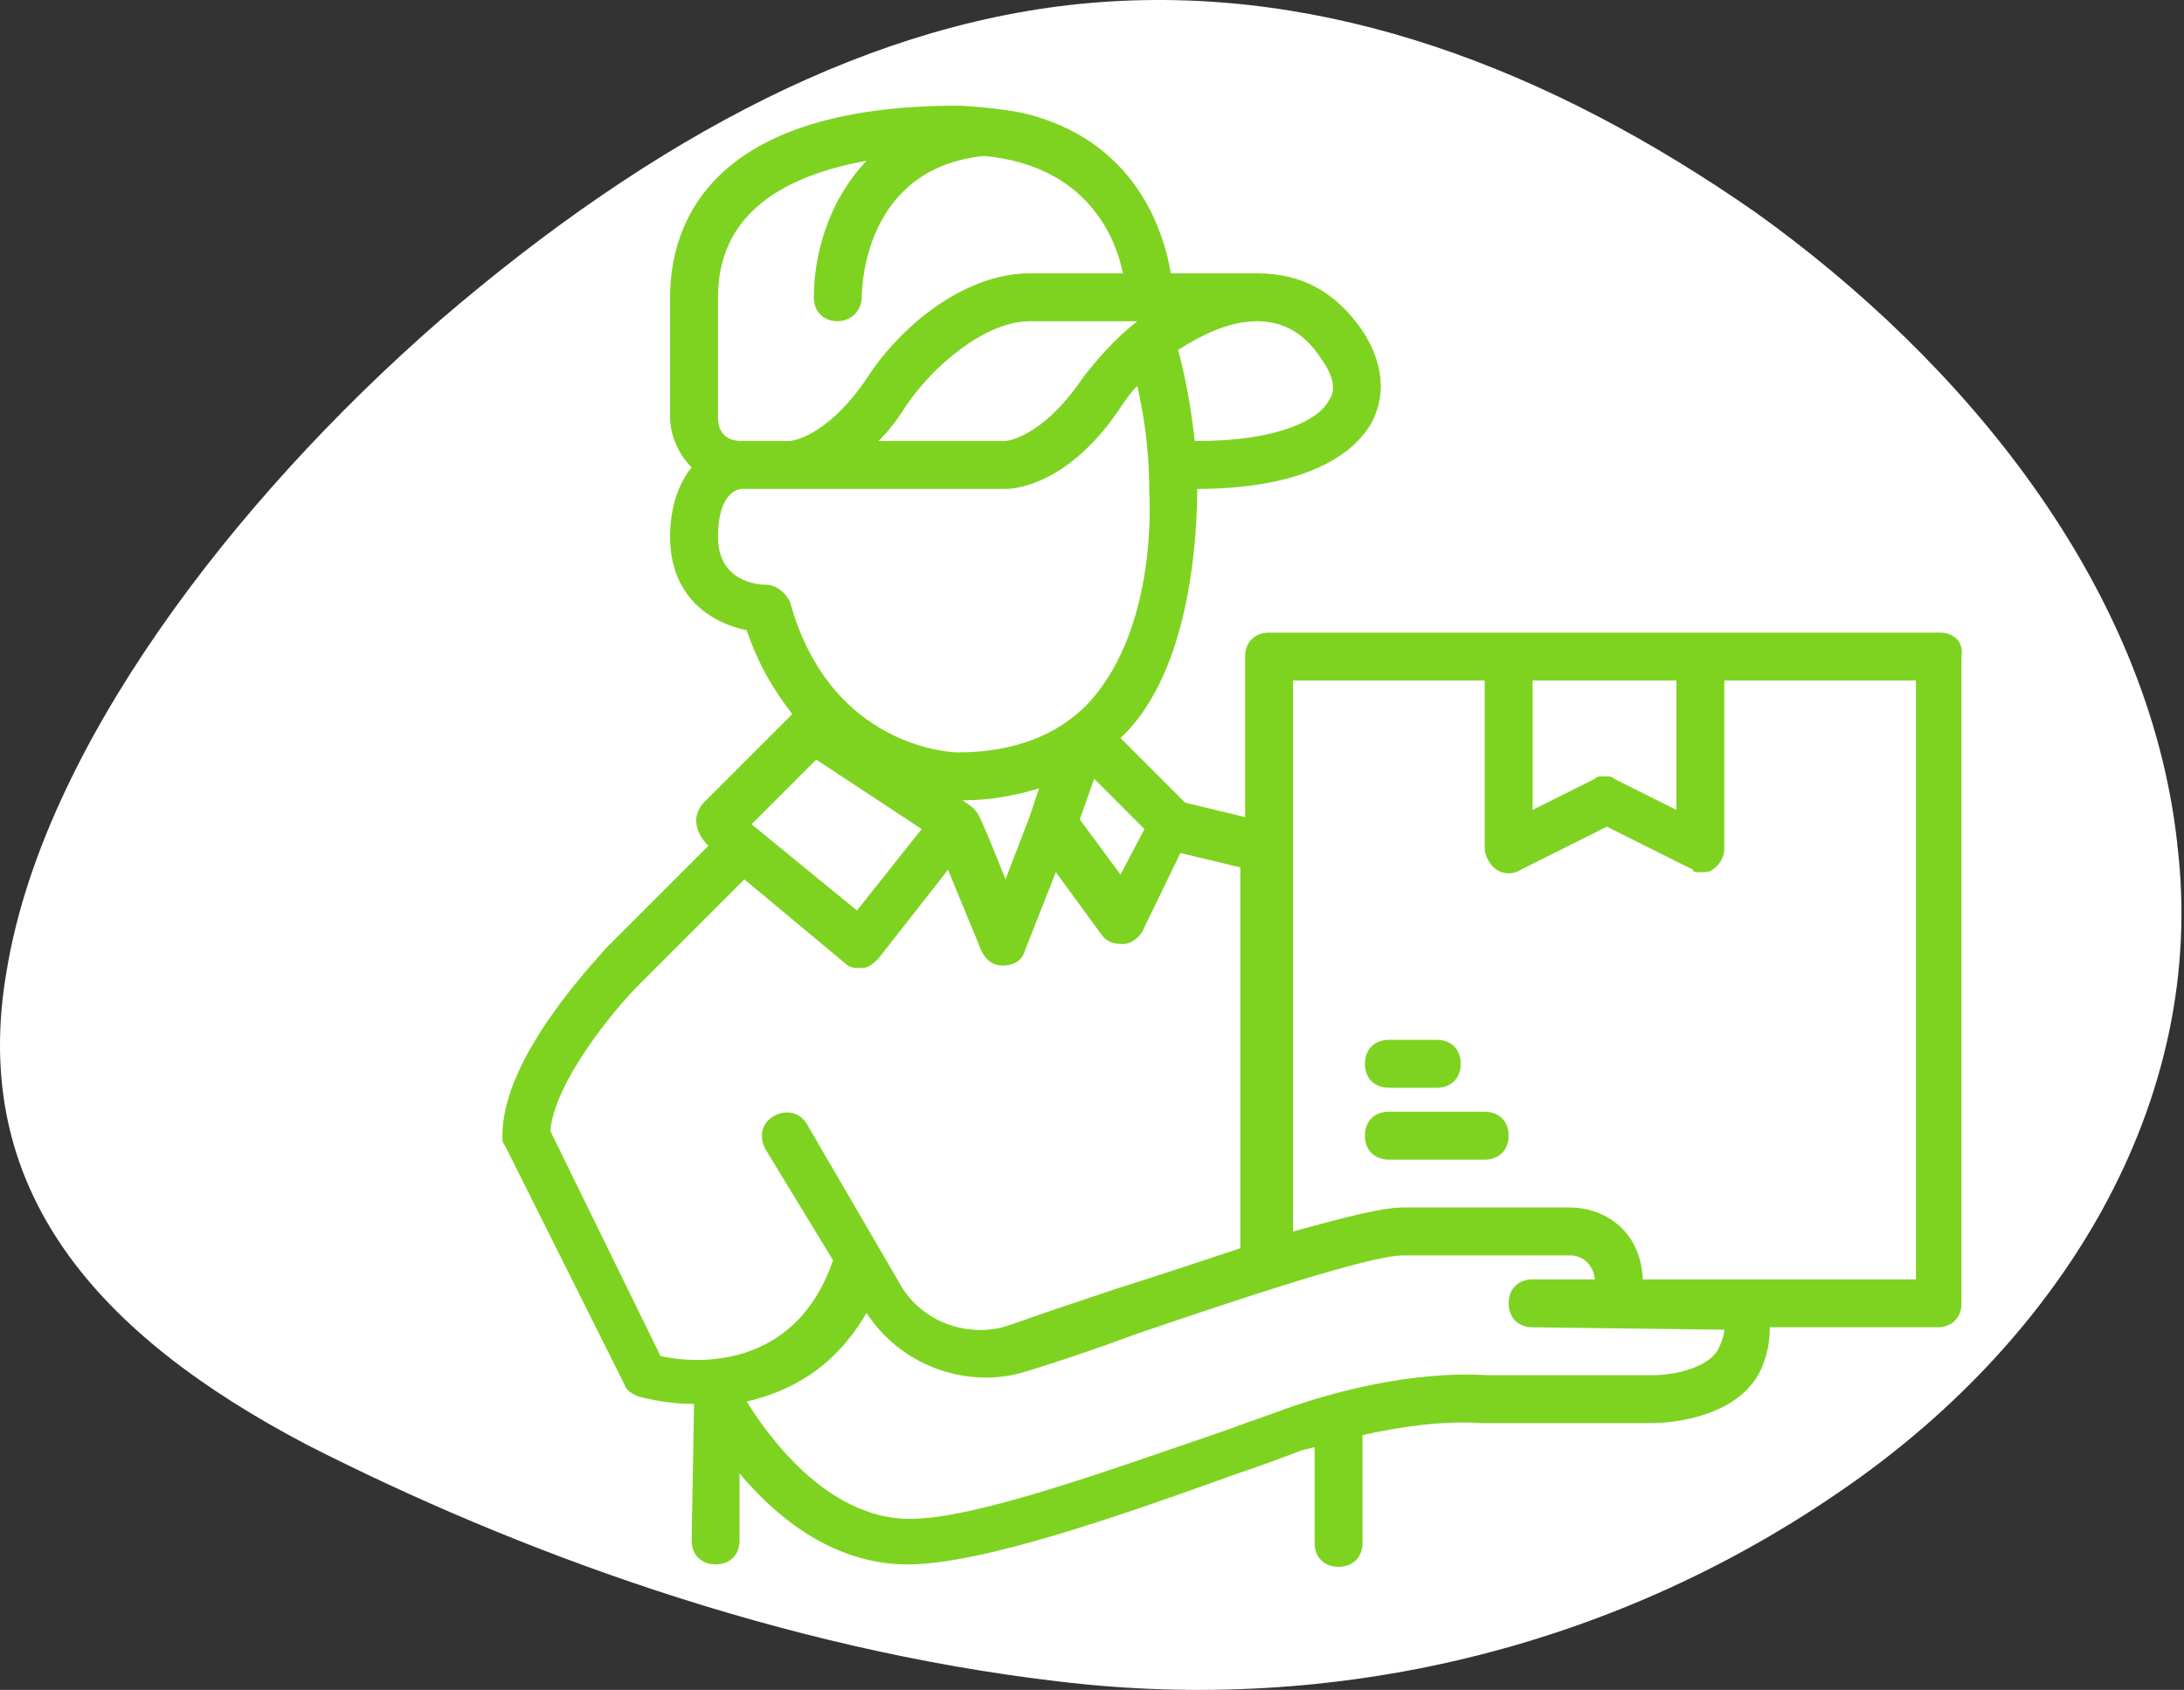 <svg width="668" height="517" viewBox="0 0 668 517" fill="none" xmlns="http://www.w3.org/2000/svg">
<rect x="0" y="0" width="668" height="517" fill="#333333" stroke="none"/>
<path d="M665.952 258.397C675.578 337.795 629.635 411.391 561.033 457.479C492.045 504.32 408.514 524.631 323.809 514.419C239.08 504.515 157.651 474.552 93.744 441.939C30.179 408.517 -9.827 364.355 2.099 296.645C13.219 229.411 70.601 153.779 134.508 98.038C199.979 41.767 267.722 5.639 336.688 0.645C405.557 -4.376 472.738 20.174 537.208 65.146C599.967 110.146 657.25 178.524 665.973 258.369L665.952 258.397Z" fill="white"/>
<path d="M593.344 193.547H388.156C383.759 193.547 380.828 196.478 380.828 200.875V249.973L362.508 245.577L342.722 225.791C364.706 205.272 366.172 162.036 366.172 149.578C393.286 149.578 412.339 142.25 419.667 129.059C422.598 123.197 424.797 113.67 416.736 101.212C408.675 89.487 398.416 83.625 384.492 83.625H358.111C355.912 70.434 347.119 42.587 312.677 34.527C305.348 33.061 295.089 32.328 292.891 32.328C216.678 32.328 204.953 68.969 204.953 90.953V127.594C204.953 132.723 207.152 138.586 211.548 142.983C207.884 147.38 204.953 154.708 204.953 164.234C204.953 182.555 217.411 190.616 228.403 192.814C232.067 203.806 237.197 211.867 242.327 218.462L215.212 245.577C209.35 252.172 216.678 258.767 216.678 258.767L185.167 290.278C182.236 293.942 153.656 323.255 153.656 347.438C153.656 348.903 153.656 349.636 154.389 350.369L191.03 423.65C191.762 425.848 193.961 426.581 195.427 427.314C196.159 427.314 202.755 429.513 212.281 429.513C212.281 430.245 211.548 471.283 211.548 471.283C211.548 475.68 214.48 478.611 218.877 478.611C223.273 478.611 226.205 475.68 226.205 471.283V450.764C237.197 463.955 254.784 478.611 277.502 478.611C300.219 478.611 341.989 463.955 378.63 450.764C385.225 448.566 391.088 446.367 396.95 444.169C398.416 443.436 399.881 443.436 402.08 442.703V472.016C402.08 476.413 405.011 479.344 409.408 479.344C413.805 479.344 416.736 476.413 416.736 472.016V439.039C429.927 436.108 442.384 434.642 453.377 435.375H504.673C517.131 435.375 533.986 430.978 539.116 417.787C540.581 414.123 541.314 410.459 541.314 406.062H592.611C597.008 406.062 599.939 403.131 599.939 398.734V200.875C600.672 196.478 597.741 193.547 593.344 193.547ZM512.734 208.203V247.775L493.681 238.248C492.948 237.516 492.216 237.516 490.75 237.516C489.284 237.516 488.552 237.516 487.819 238.248L468.766 247.775V208.203H512.734ZM298.753 248.508C298.02 247.042 294.356 244.844 294.356 244.844C303.15 244.844 310.478 243.378 317.806 241.18L314.875 249.973L307.547 269.027C307.547 269.027 299.486 248.508 298.753 248.508ZM334.661 238.248L350.05 253.638L342.722 267.561L330.264 250.706L334.661 238.248ZM347.852 98.281C341.256 103.411 335.394 110.006 330.997 115.869C318.539 134.189 307.547 134.922 307.547 134.922H268.708C271.639 131.991 274.57 128.327 276.769 124.663C285.562 111.472 301.684 98.281 314.875 98.281H347.852ZM404.278 110.006C407.942 115.136 408.675 119.533 406.477 122.464C403.545 128.327 391.088 134.922 366.172 134.922H365.439C363.973 121.731 361.775 112.205 360.309 107.075C368.37 101.945 376.431 98.281 384.492 98.281C392.553 98.281 399.148 101.945 404.278 110.006ZM219.609 90.953C219.609 64.572 240.861 53.58 265.044 49.183C252.586 62.373 248.922 79.228 248.922 90.953C248.922 95.35 251.853 98.281 256.25 98.281C259.914 98.281 263.578 95.35 263.578 90.953C263.578 86.556 265.044 51.381 300.952 47.717C332.463 50.648 341.256 72.633 343.455 83.625H314.875C295.089 83.625 275.303 99.747 265.044 115.869C252.586 134.189 241.594 134.922 241.594 134.922H226.938C221.075 134.922 219.609 131.258 219.609 127.594V90.953ZM234.266 178.891C232.067 178.891 219.609 178.158 219.609 164.234C219.609 151.044 225.472 149.578 226.938 149.578H307.547C309.745 149.578 326.6 148.845 342.722 124.663C344.187 122.464 345.653 120.266 347.852 118.067C349.317 124.662 351.516 135.655 351.516 150.311C351.516 151.044 354.447 191.348 333.195 214.798C323.669 225.058 309.745 230.188 292.891 230.188C292.158 230.188 254.052 229.455 241.594 184.02C240.128 181.089 237.197 178.891 234.266 178.891ZM249.655 232.386L281.898 253.638L262.112 278.553L229.869 252.172L249.655 232.386ZM168.312 345.972C169.778 330.583 188.098 308.598 195.427 301.27L227.67 269.027L258.448 294.675C259.914 296.141 261.38 296.141 262.845 296.141H263.578C265.777 296.141 267.242 294.675 268.708 293.209L289.959 266.095L300.219 291.011C301.684 293.942 303.883 295.408 306.814 295.408C309.745 295.408 312.677 293.942 313.409 291.011L322.936 266.828L336.859 285.881C338.325 288.08 340.523 288.812 343.455 288.812C345.653 288.812 347.852 287.347 349.317 285.148L361.042 260.966L379.362 265.362V381.88C368.37 385.544 355.18 389.941 341.256 394.338C330.264 398.002 319.272 401.666 309.013 405.33C296.555 409.727 281.898 404.597 275.303 392.872L246.723 343.773C244.525 340.109 240.128 339.377 236.464 341.575C232.8 343.773 232.067 348.17 234.266 351.834L254.784 385.544C243.059 419.986 211.548 417.055 202.022 414.856L168.312 345.972ZM525.925 411.925C523.727 417.787 513.467 420.719 505.406 420.719H454.842C430.659 419.253 405.744 426.581 393.286 430.978C387.423 433.177 380.828 435.375 374.966 437.573C340.523 449.298 298.753 464.688 278.234 464.688C252.586 464.688 234.266 438.306 228.403 428.78C240.861 425.848 254.784 419.253 265.044 401.666C273.105 414.123 287.028 421.452 301.684 421.452C306.081 421.452 310.478 420.719 314.875 419.253C324.402 416.322 335.394 412.658 347.119 408.261C379.362 397.269 418.934 384.078 429.194 384.078H480.491C482.689 384.078 487.086 385.544 487.819 391.406H468.766C464.369 391.406 461.438 394.337 461.438 398.734C461.438 403.131 464.369 406.062 468.766 406.062C468.766 406.062 524.459 406.795 527.391 406.795C527.391 408.261 526.658 410.459 525.925 411.925ZM586.016 391.406H502.475C501.742 375.284 489.284 369.422 480.491 369.422H429.194C422.598 369.422 411.606 372.353 395.484 376.75V208.203H454.109V259.5C454.109 261.698 455.575 264.63 457.773 266.095C459.972 267.561 462.903 267.561 465.102 266.095L491.483 252.905L517.864 266.095C517.864 266.828 518.597 266.828 520.062 266.828C521.528 266.828 522.994 266.828 523.727 266.095C525.925 264.63 527.391 262.431 527.391 259.5V208.203H586.016V391.406Z" fill="#7ED321"/>
<path d="M454.109 340.109H424.797C420.4 340.109 417.469 343.041 417.469 347.438C417.469 351.834 420.4 354.766 424.797 354.766H454.109C458.506 354.766 461.438 351.834 461.438 347.438C461.438 343.041 458.506 340.109 454.109 340.109ZM424.797 332.781H439.453C443.85 332.781 446.781 329.85 446.781 325.453C446.781 321.056 443.85 318.125 439.453 318.125H424.797C420.4 318.125 417.469 321.056 417.469 325.453C417.469 329.85 420.4 332.781 424.797 332.781Z" fill="#7ED321"/>
</svg>
